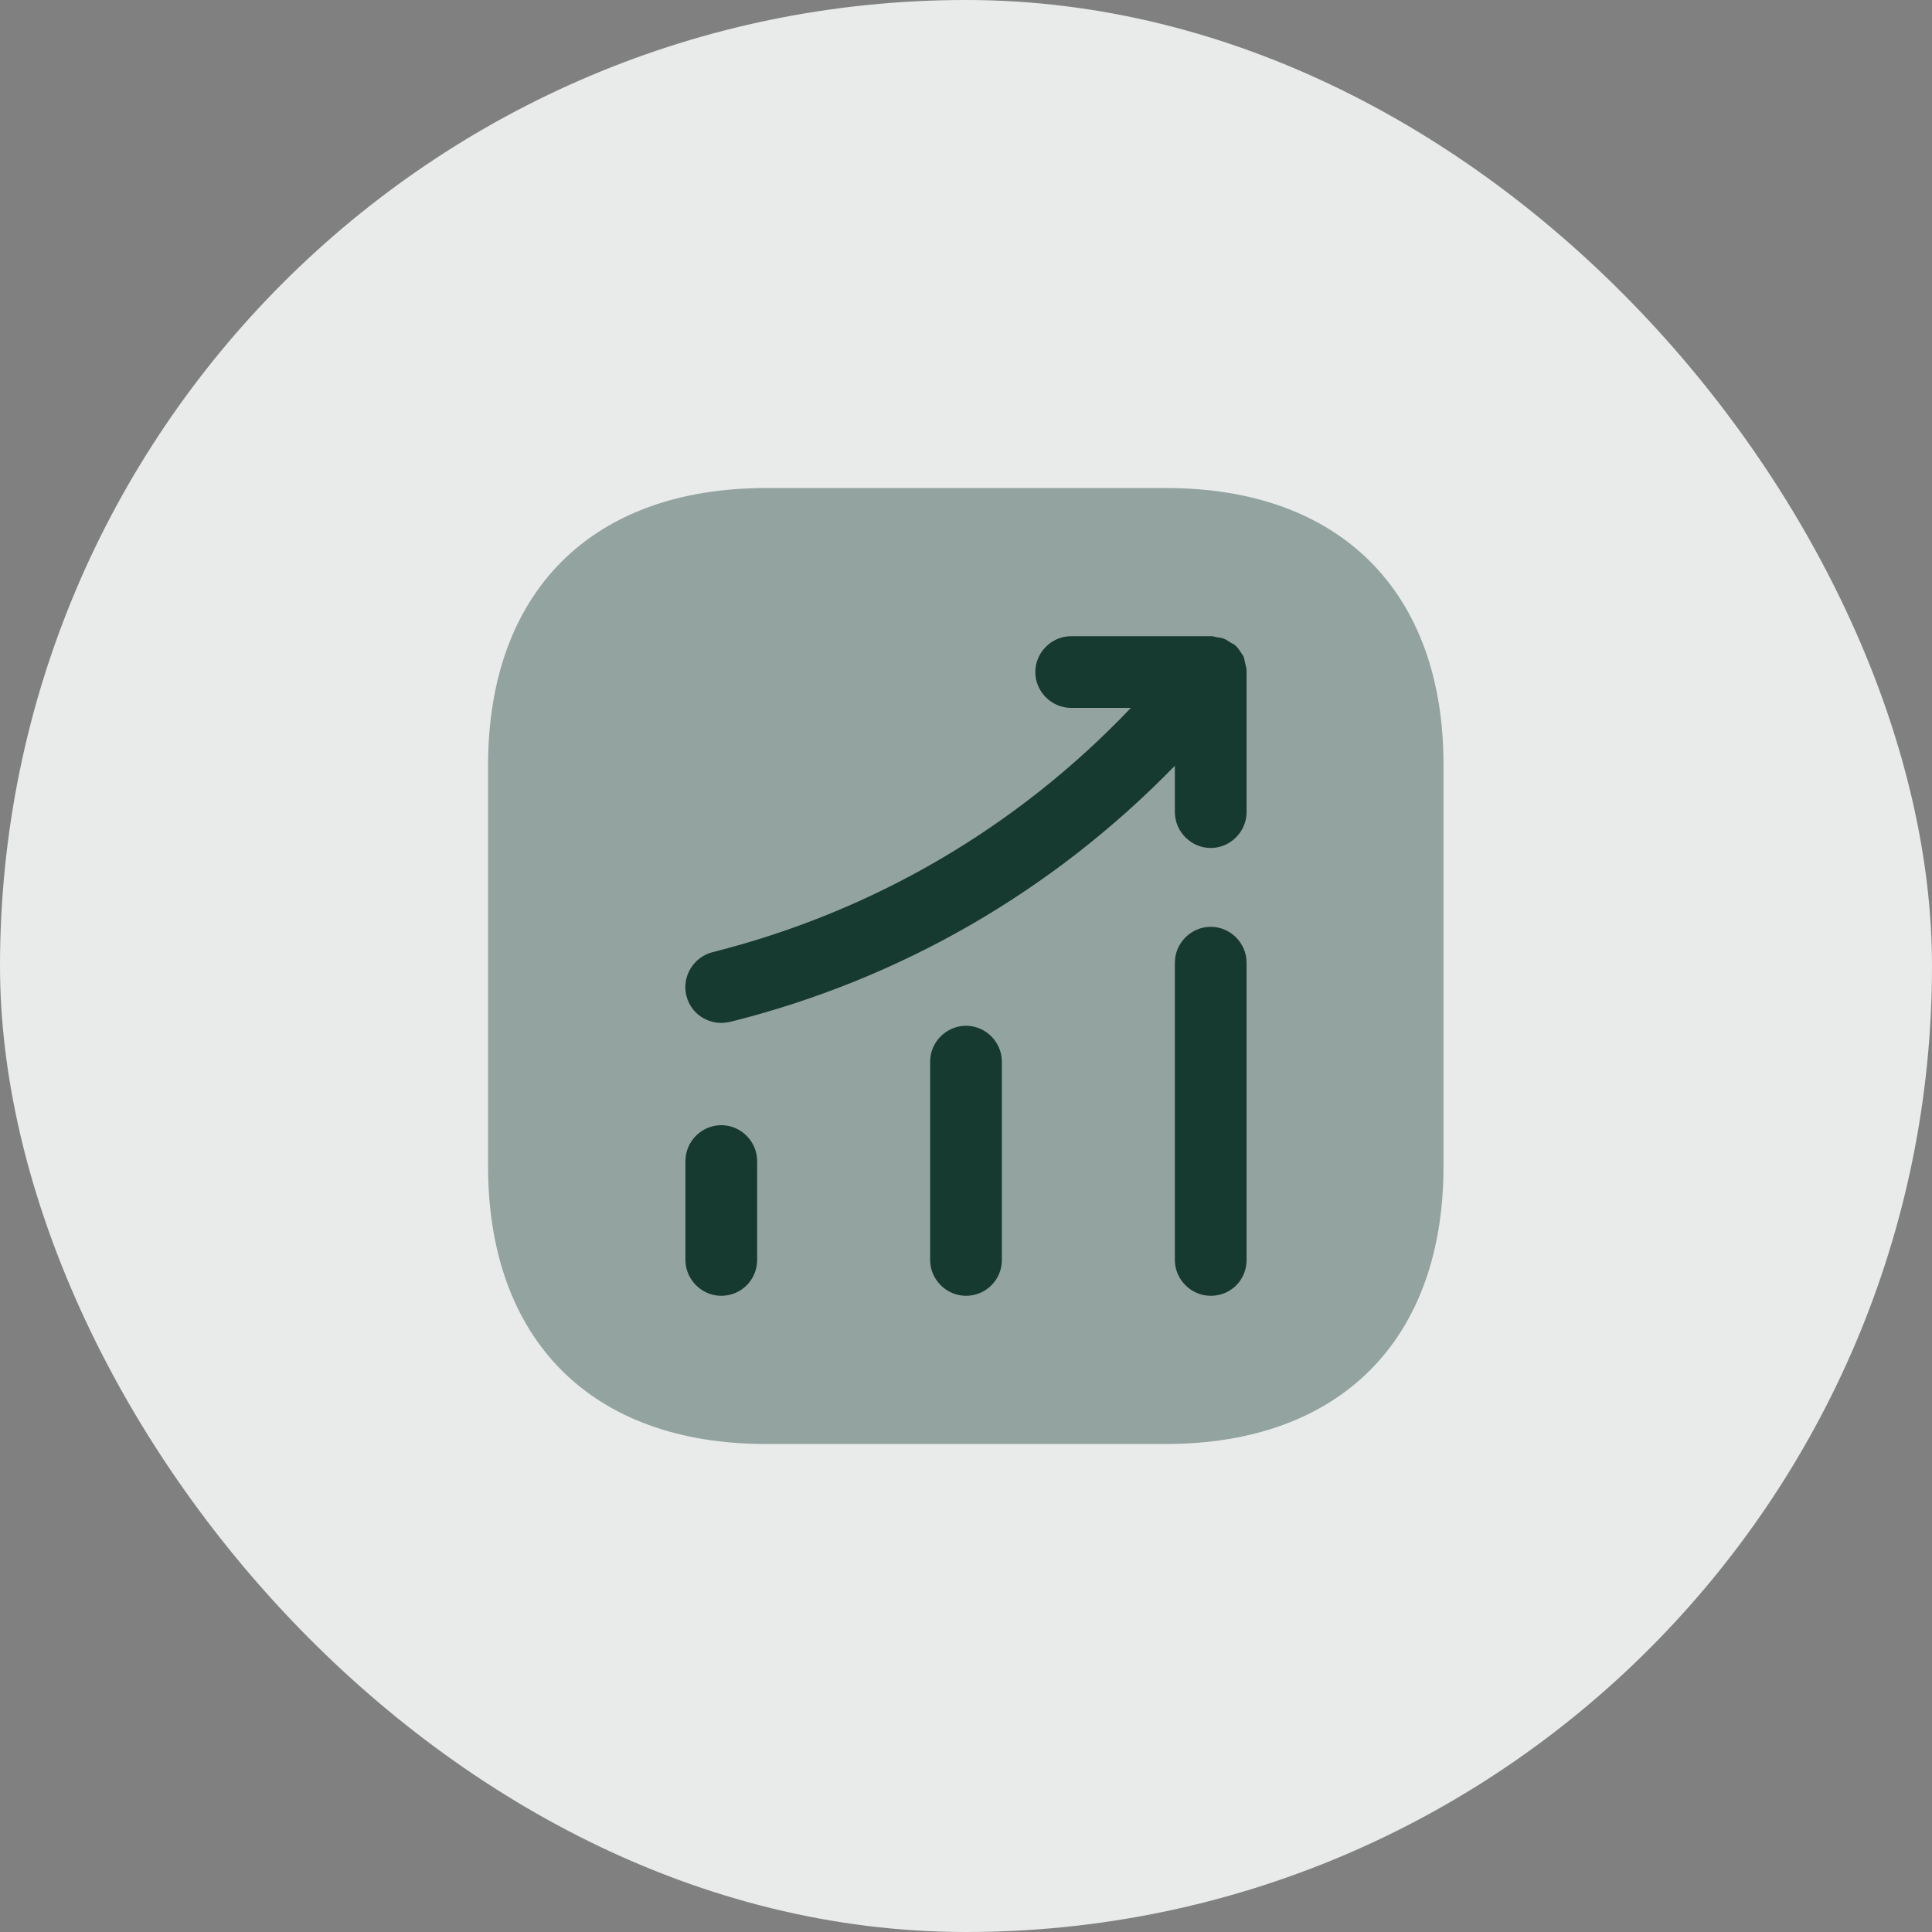 <svg width="64" height="64" viewBox="0 0 64 64" fill="none" xmlns="http://www.w3.org/2000/svg">
<rect x="0" y="0" width="64" height="64" fill="#808080" stroke="none"/>
<rect width="64" height="64" rx="32" fill="#E8EBEA"/>
<path opacity="0.4" d="M38.634 16.167H25.366C19.602 16.167 16.167 19.603 16.167 25.366V38.619C16.167 44.398 19.602 47.834 25.366 47.834H38.618C44.382 47.834 47.818 44.398 47.818 38.635V25.366C47.833 19.603 44.398 16.167 38.634 16.167Z" fill="#163930"/>
<path d="M23.893 42.925C23.244 42.925 22.706 42.387 22.706 41.737V38.46C22.706 37.811 23.244 37.273 23.893 37.273C24.543 37.273 25.081 37.811 25.081 38.46V41.737C25.081 42.403 24.543 42.925 23.893 42.925Z" fill="#163930"/>
<path d="M32 42.925C31.351 42.925 30.812 42.387 30.812 41.738V35.167C30.812 34.518 31.351 33.98 32 33.98C32.649 33.98 33.188 34.518 33.188 35.167V41.738C33.188 42.403 32.649 42.925 32 42.925Z" fill="#163930"/>
<path d="M40.107 42.925C39.458 42.925 38.919 42.387 38.919 41.738V31.889C38.919 31.24 39.458 30.702 40.107 30.702C40.756 30.702 41.294 31.24 41.294 31.889V41.738C41.294 42.403 40.772 42.925 40.107 42.925Z" fill="#163930"/>
<path d="M41.294 22.215C41.294 22.136 41.263 22.041 41.247 21.962C41.231 21.899 41.215 21.82 41.199 21.756C41.167 21.693 41.12 21.645 41.088 21.582C41.041 21.519 40.993 21.44 40.93 21.392C40.914 21.376 40.914 21.36 40.898 21.36C40.851 21.329 40.803 21.313 40.756 21.281C40.693 21.234 40.613 21.186 40.534 21.155C40.455 21.123 40.376 21.123 40.297 21.107C40.233 21.091 40.186 21.075 40.123 21.075H35.483C34.834 21.075 34.296 21.614 34.296 22.263C34.296 22.912 34.834 23.45 35.483 23.45H37.462C33.694 27.409 28.944 30.195 23.608 31.541C22.975 31.7 22.579 32.349 22.738 32.982C22.864 33.52 23.355 33.885 23.893 33.885C23.988 33.885 24.083 33.869 24.178 33.853C29.831 32.444 34.882 29.515 38.919 25.366V26.902C38.919 27.551 39.458 28.09 40.107 28.09C40.756 28.09 41.294 27.551 41.294 26.902V22.263C41.294 22.247 41.294 22.231 41.294 22.215Z" fill="#163930"/>
</svg>
